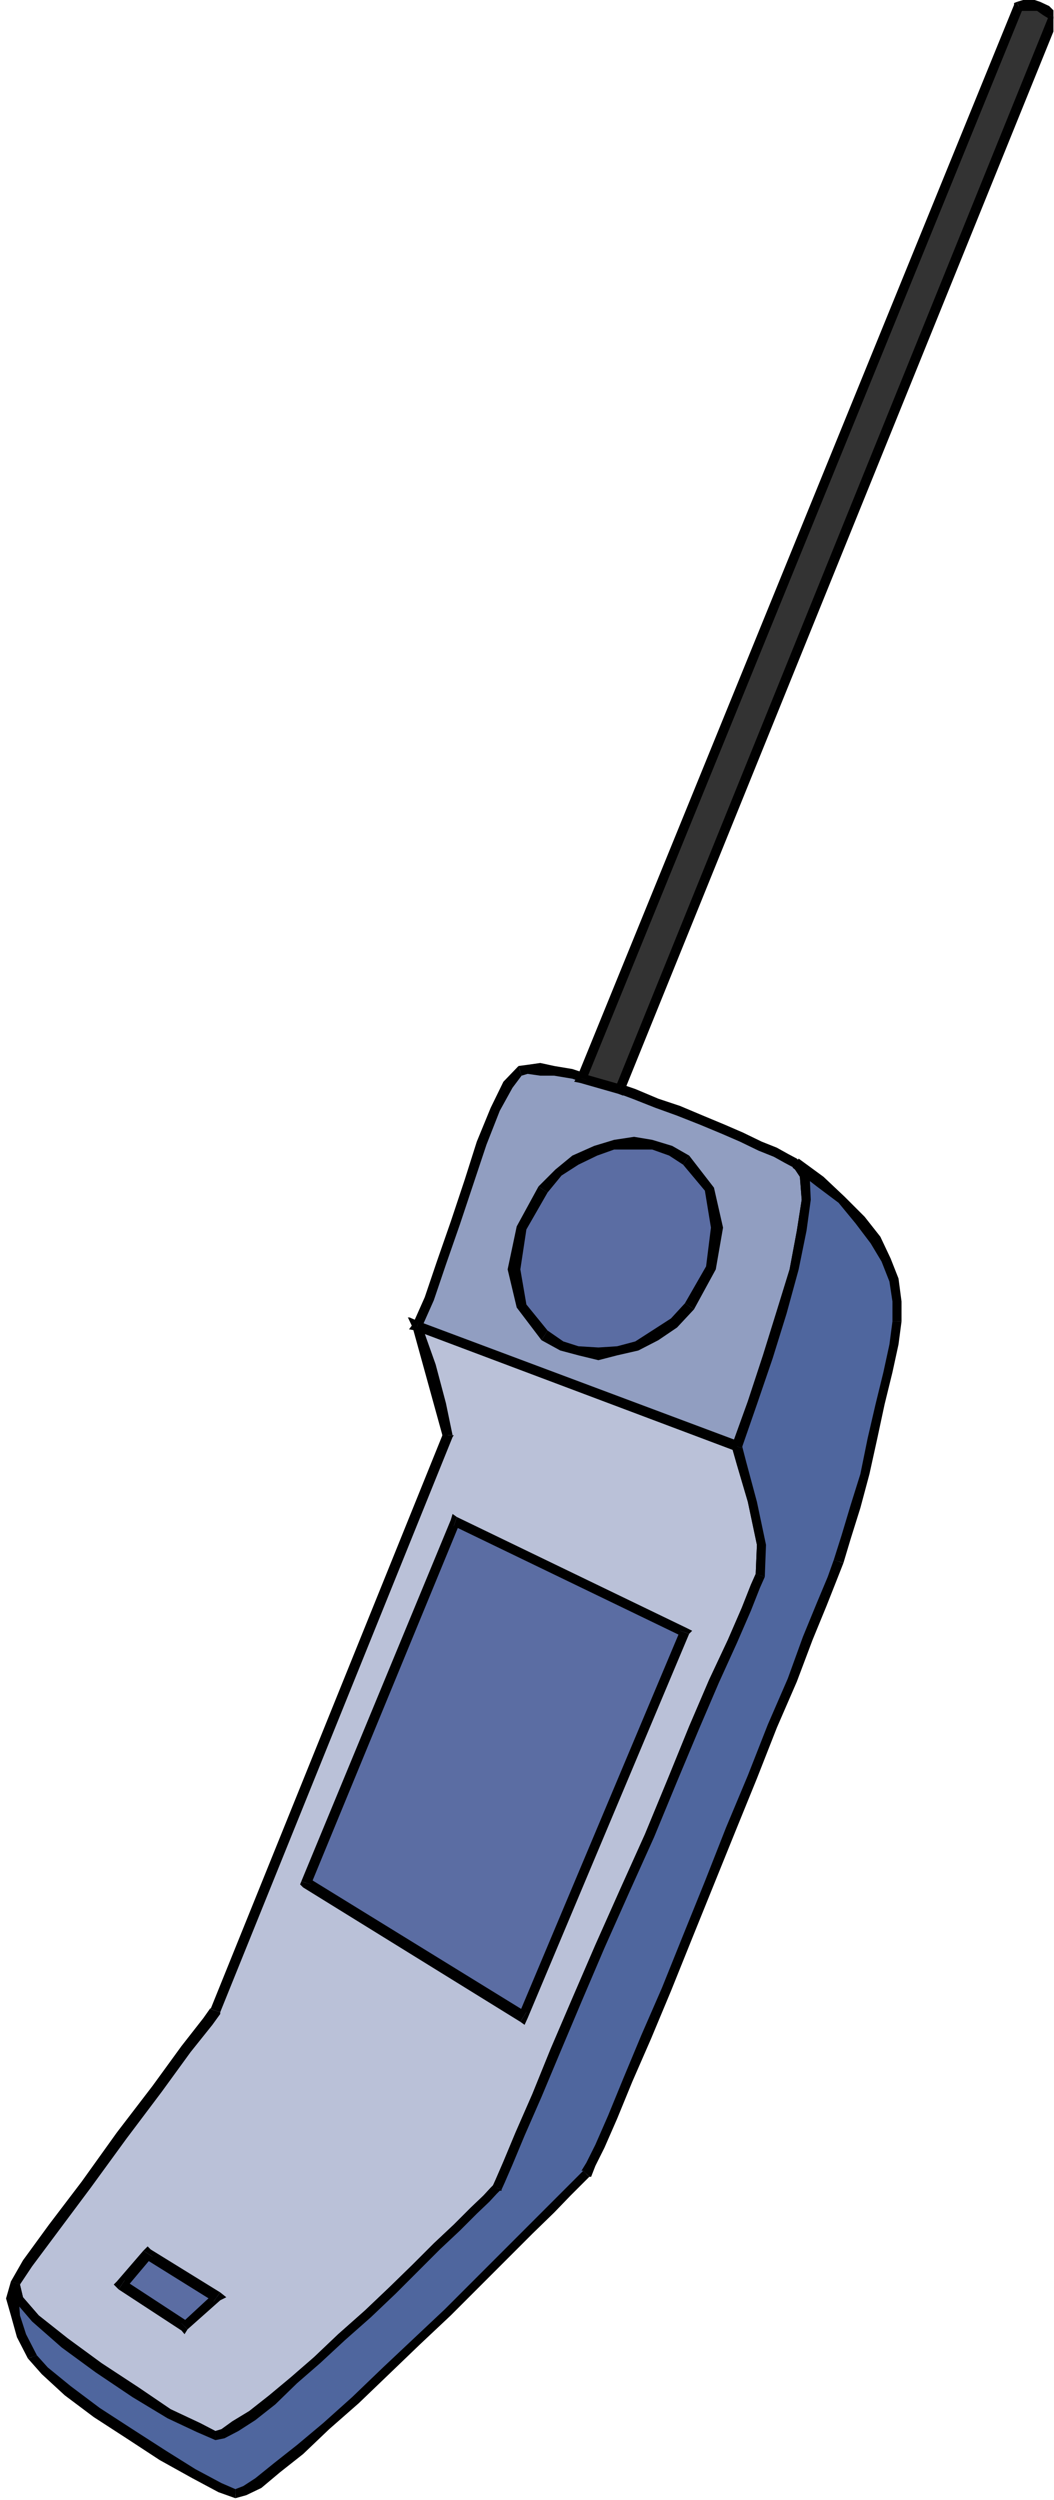 <?xml version="1.0" encoding="UTF-8" standalone="no"?>
<svg
   xmlns:ooo="http://xml.openoffice.org/svg/export"
   xmlns:dc="http://purl.org/dc/elements/1.1/"
   xmlns:cc="http://creativecommons.org/ns#"
   xmlns:rdf="http://www.w3.org/1999/02/22-rdf-syntax-ns#"
   xmlns:svg="http://www.w3.org/2000/svg"
   xmlns="http://www.w3.org/2000/svg"
   xmlns:sodipodi="http://sodipodi.sourceforge.net/DTD/sodipodi-0.dtd"
   xmlns:inkscape="http://www.inkscape.org/namespaces/inkscape"
   version="1.2"
   width="17.42mm"
   height="41.3mm"
   viewBox="0 0 1742 4130"
   preserveAspectRatio="xMidYMid"
   xml:space="preserve"
   id="svg173"
   sodipodi:docname="cellphn1.svg"
   style="fill-rule:evenodd;stroke-width:28.222;stroke-linejoin:round"
   inkscape:version="0.92.5 (2060ec1f9f, 2020-04-08)"><sodipodi:namedview
   pagecolor="#ffffff"
   bordercolor="#666666"
   borderopacity="1"
   objecttolerance="10"
   gridtolerance="10"
   guidetolerance="10"
   inkscape:pageopacity="0"
   inkscape:pageshadow="2"
   inkscape:window-width="664"
   inkscape:window-height="487"
   id="namedview175"
   showgrid="false"
   inkscape:zoom="0.2102413"
   inkscape:cx="32.919686"
   inkscape:cy="78.047242"
   inkscape:window-x="0"
   inkscape:window-y="0"
   inkscape:window-maximized="0"
   inkscape:current-layer="svg173" />
 <defs
   class="ClipPathGroup"
   id="defs8">
  <clipPath
   id="presentation_clip_path"
   clipPathUnits="userSpaceOnUse">
   <rect
   x="0"
   y="0"
   width="21000"
   height="29700"
   id="rect2" />
  </clipPath>
  <clipPath
   id="presentation_clip_path_shrink"
   clipPathUnits="userSpaceOnUse">
   <rect
   x="21"
   y="29"
   width="20958"
   height="29641"
   id="rect5" />
  </clipPath>
 </defs>
 <defs
   class="TextShapeIndex"
   id="defs12">
  <g
   ooo:slide="id1"
   ooo:id-list="id3"
   id="g10" />
 </defs>
 <defs
   class="EmbeddedBulletChars"
   id="defs44">
  <g
   id="bullet-char-template-57356"
   transform="matrix(4.8828125e-4,0,0,-4.8828125e-4,0,0)">
   <path
   d="M 580,1141 1163,571 580,0 -4,571 Z"
   id="path14"
   inkscape:connector-curvature="0" />
  </g>
  <g
   id="bullet-char-template-57354"
   transform="matrix(4.8828125e-4,0,0,-4.8828125e-4,0,0)">
   <path
   d="M 8,1128 H 1137 V 0 H 8 Z"
   id="path17"
   inkscape:connector-curvature="0" />
  </g>
  <g
   id="bullet-char-template-10146"
   transform="matrix(4.8828125e-4,0,0,-4.8828125e-4,0,0)">
   <path
   d="M 174,0 602,739 174,1481 1456,739 Z M 1358,739 309,1346 659,739 Z"
   id="path20"
   inkscape:connector-curvature="0" />
  </g>
  <g
   id="bullet-char-template-10132"
   transform="matrix(4.8828125e-4,0,0,-4.8828125e-4,0,0)">
   <path
   d="M 2015,739 1276,0 H 717 l 543,543 H 174 v 393 h 1086 l -543,545 h 557 z"
   id="path23"
   inkscape:connector-curvature="0" />
  </g>
  <g
   id="bullet-char-template-10007"
   transform="matrix(4.8828125e-4,0,0,-4.8828125e-4,0,0)">
   <path
   d="m 0,-2 c -7,16 -16,29 -25,39 l 381,530 c -94,256 -141,385 -141,387 0,25 13,38 40,38 9,0 21,-2 34,-5 21,4 42,12 65,25 l 27,-13 111,-251 280,301 64,-25 24,25 c 21,-10 41,-24 62,-43 C 886,937 835,863 770,784 769,783 710,716 594,584 L 774,223 c 0,-27 -21,-55 -63,-84 l 16,-20 C 717,90 699,76 672,76 641,76 570,178 457,381 L 164,-76 c -22,-34 -53,-51 -92,-51 -42,0 -63,17 -64,51 -7,9 -10,24 -10,44 0,9 1,19 2,30 z"
   id="path26"
   inkscape:connector-curvature="0" />
  </g>
  <g
   id="bullet-char-template-10004"
   transform="matrix(4.8828125e-4,0,0,-4.8828125e-4,0,0)">
   <path
   d="M 285,-33 C 182,-33 111,30 74,156 52,228 41,333 41,471 c 0,78 14,145 41,201 34,71 87,106 158,106 53,0 88,-31 106,-94 l 23,-176 c 8,-64 28,-97 59,-98 l 735,706 c 11,11 33,17 66,17 42,0 63,-15 63,-46 V 965 c 0,-36 -10,-64 -30,-84 L 442,47 C 390,-6 338,-33 285,-33 Z"
   id="path29"
   inkscape:connector-curvature="0" />
  </g>
  <g
   id="bullet-char-template-9679"
   transform="matrix(4.8828125e-4,0,0,-4.8828125e-4,0,0)">
   <path
   d="M 813,0 C 632,0 489,54 383,161 276,268 223,411 223,592 c 0,181 53,324 160,431 106,107 249,161 430,161 179,0 323,-54 432,-161 108,-107 162,-251 162,-431 0,-180 -54,-324 -162,-431 C 1136,54 992,0 813,0 Z"
   id="path32"
   inkscape:connector-curvature="0" />
  </g>
  <g
   id="bullet-char-template-8226"
   transform="matrix(4.8828125e-4,0,0,-4.8828125e-4,0,0)">
   <path
   d="m 346,457 c -73,0 -137,26 -191,78 -54,51 -81,114 -81,188 0,73 27,136 81,188 54,52 118,78 191,78 73,0 134,-26 185,-79 51,-51 77,-114 77,-187 0,-75 -25,-137 -76,-188 -50,-52 -112,-78 -186,-78 z"
   id="path35"
   inkscape:connector-curvature="0" />
  </g>
  <g
   id="bullet-char-template-8211"
   transform="matrix(4.8828125e-4,0,0,-4.8828125e-4,0,0)">
   <path
   d="M -4,459 H 1135 V 606 H -4 Z"
   id="path38"
   inkscape:connector-curvature="0" />
  </g>
  <g
   id="bullet-char-template-61548"
   transform="matrix(4.8828125e-4,0,0,-4.8828125e-4,0,0)">
   <path
   d="m 173,740 c 0,163 58,303 173,419 116,115 255,173 419,173 163,0 302,-58 418,-173 116,-116 174,-256 174,-419 0,-163 -58,-303 -174,-418 C 1067,206 928,148 765,148 601,148 462,206 346,322 231,437 173,577 173,740 Z"
   id="path41"
   inkscape:connector-curvature="0" />
  </g>
 </defs>
 <g
   id="g49"
   transform="translate(-9629,-12785)">
  <g
   id="id2"
   class="Master_Slide">
   <g
   id="bg-id2"
   class="Background" />
   <g
   id="bo-id2"
   class="BackgroundObjects" />
  </g>
 </g>
 <g
   class="SlideGroup"
   id="g171"
   transform="translate(-9629,-12785)">
  <g
   id="g169">
   <g
   id="container-id1">
    <g
   id="id1"
   class="Slide"
   clip-path="url(#presentation_clip_path)">
     <g
   class="Page"
   id="g165">
      <g
   class="Graphic"
   id="g163">
       <g
   id="id3">
        <rect
   class="BoundingBox"
   x="9629"
   y="12785"
   width="1742"
   height="4130"
   id="rect51"
   style="fill:none;stroke:none" />
        <defs
   id="defs56">
         <clipPath
   id="clip_path_1"
   clipPathUnits="userSpaceOnUse">
          <path
   d="m 9629,12785 h 1741 v 4129 H 9629 Z"
   id="path53"
   inkscape:connector-curvature="0" />
         </clipPath>
        </defs>
        <g
   clip-path="url(#clip_path_1)"
   id="g160">
         <path
   d="m 10318,14976 529,198 8,28 18,64 15,71 -3,51 -516,-232 z"
   id="path58"
   inkscape:connector-curvature="0"
   style="fill:#7f0000;stroke:none" />
         <path
   d="m 10855,15172 -5,-6 -529,-198 -5,15 529,199 -6,-5 16,-5 v -6 h -5 z"
   id="path60"
   inkscape:connector-curvature="0"
   style="fill:#000000;stroke:none" />
         <path
   d="m 10883,15395 10,-5 2,-53 -15,-71 -18,-67 -7,-27 -16,5 8,28 18,61 15,71 -2,48 10,-5 -5,15 7,5 3,-10 z"
   id="path62"
   inkscape:connector-curvature="0"
   style="fill:#000000;stroke:none" />
         <path
   d="m 10361,15159 5,5 517,231 5,-15 -516,-231 5,5 -16,5 v 2 l 5,3 z"
   id="path64"
   inkscape:connector-curvature="0"
   style="fill:#000000;stroke:none" />
         <path
   d="m 10321,14968 -10,10 50,181 16,-5 -51,-181 -10,10 5,-15 -16,-7 6,17 z"
   id="path66"
   inkscape:connector-curvature="0"
   style="fill:#000000;stroke:none" />
         <path
   d="m 10847,15174 8,28 18,64 15,71 -3,51 -7,17 -16,38 -23,54 -30,66 -33,76 -36,87 -38,91 -41,92 -40,91 -38,89 -36,84 -30,74 -28,63 -21,48 -13,31 -5,10 -5,5 -12,13 -21,20 -28,28 -33,31 -35,35 -39,38 -40,38 -43,39 -41,38 -38,33 -36,33 -33,25 -28,18 -20,13 -13,2 -28,-12 -48,-23 -56,-36 -61,-41 -56,-40 -49,-41 -27,-33 -6,-25 21,-33 43,-59 53,-71 59,-81 58,-77 49,-66 35,-45 13,-18 384,-951 -10,-53 -18,-61 -15,-46 -8,-20 z"
   id="path68"
   inkscape:connector-curvature="0"
   style="fill:#bac1d8;stroke:none" />
         <path
   d="m 10893,15390 v 0 l 2,-53 -15,-71 -18,-67 -7,-27 -16,5 8,28 18,61 15,71 -2,48 v 0 z"
   id="path70"
   inkscape:connector-curvature="0"
   style="fill:#000000;stroke:none" />
         <path
   d="m 10455,16404 3,-2 5,-11 13,-30 20,-48 28,-64 31,-74 35,-83 38,-89 41,-92 41,-91 38,-92 36,-86 33,-77 30,-66 23,-53 15,-38 8,-18 -15,-5 -8,18 -15,38 -23,53 -31,66 -33,77 -35,86 -38,92 -41,91 -41,92 -38,88 -36,84 -30,74 -28,64 -20,48 -13,30 -5,11 2,-3 10,10 h 3 v -2 z"
   id="path72"
   inkscape:connector-curvature="0"
   style="fill:#000000;stroke:none" />
         <path
   d="m 9985,16816 v 0 l 15,-3 23,-12 28,-18 33,-26 36,-35 38,-33 41,-38 43,-38 41,-39 38,-38 35,-35 33,-31 28,-28 21,-20 12,-13 5,-5 -10,-10 -5,5 -12,13 -21,20 -28,28 -33,31 -35,35 -39,38 -40,38 -44,39 -40,38 -38,33 -36,30 -33,26 -28,17 -18,13 -10,3 v 0 z"
   id="path74"
   inkscape:connector-curvature="0"
   style="fill:#000000;stroke:none" />
         <path
   d="m 9647,16554 v 0 l 5,31 30,35 49,43 56,41 61,41 58,35 49,23 30,13 v -15 l -25,-13 -49,-23 -53,-36 -61,-40 -56,-41 -48,-38 -26,-30 -5,-21 v 0 z"
   id="path76"
   inkscape:connector-curvature="0"
   style="fill:#000000;stroke:none" />
         <path
   d="m 9977,16104 v -2 l -12,17 -36,46 -48,66 -59,77 -58,81 -54,71 -43,59 -20,35 15,5 20,-30 44,-59 53,-71 59,-81 58,-77 48,-66 36,-45 13,-18 v -3 3 -3 0 z"
   id="path78"
   inkscape:connector-curvature="0"
   style="fill:#000000;stroke:none" />
         <path
   d="m 10361,15156 v -2 l -384,950 16,5 384,-950 v -3 3 l 2,-3 h -2 z"
   id="path80"
   inkscape:connector-curvature="0"
   style="fill:#000000;stroke:none" />
         <path
   d="m 10321,14968 -10,10 7,21 15,45 18,59 10,53 h 16 l -11,-53 -17,-64 -16,-45 -7,-21 -10,10 5,-15 -18,-7 8,17 z"
   id="path82"
   inkscape:connector-curvature="0"
   style="fill:#000000;stroke:none" />
         <path
   d="m 10855,15172 -5,-6 -529,-198 -5,15 529,199 -6,-5 16,-5 v -6 h -5 z"
   id="path84"
   inkscape:connector-curvature="0"
   style="fill:#000000;stroke:none" />
         <path
   d="m 10318,14976 529,198 26,-71 25,-76 23,-74 20,-71 13,-64 8,-51 -3,-40 -15,-21 -15,-7 -18,-10 -26,-11 -30,-15 -31,-13 -35,-15 -39,-15 -35,-13 -38,-15 -36,-13 -35,-10 -31,-10 -30,-5 -23,-3 h -21 l -12,3 -21,23 -20,40 -23,56 -20,64 -23,69 -23,66 -20,58 z"
   id="path86"
   inkscape:connector-curvature="0"
   style="fill:#919ec1;stroke:none" />
         <path
   d="m 10839,15172 11,-6 -529,-198 -5,15 529,199 10,-5 -10,5 7,5 3,-10 z"
   id="path88"
   inkscape:connector-curvature="0"
   style="fill:#000000;stroke:none" />
         <path
   d="m 10941,14714 v 0 l 10,15 3,38 -8,51 -12,64 -21,68 -23,74 -25,76 -26,72 16,5 25,-72 26,-76 23,-74 20,-73 13,-64 7,-51 -2,-43 -21,-25 v 0 z"
   id="path90"
   inkscape:connector-curvature="0"
   style="fill:#000000;stroke:none" />
         <path
   d="m 10491,14562 v 0 l 10,-3 21,3 h 23 l 30,5 28,10 36,10 35,13 38,15 36,13 38,15 36,15 30,13 31,15 25,10 18,10 15,8 5,-15 -15,-8 -18,-10 -25,-10 -31,-15 -30,-13 -36,-15 -38,-16 -36,-12 -38,-16 -35,-12 -36,-10 -33,-11 -30,-5 -23,-5 -21,3 -15,2 v 0 z"
   id="path92"
   inkscape:connector-curvature="0"
   style="fill:#000000;stroke:none" />
         <path
   d="m 10321,14968 5,10 20,-45 20,-59 23,-66 23,-69 21,-63 22,-56 21,-38 15,-20 -5,-16 -25,26 -21,43 -23,56 -20,63 -23,69 -23,66 -20,59 -20,45 5,10 -5,-10 -6,8 11,2 z"
   id="path94"
   inkscape:connector-curvature="0"
   style="fill:#000000;stroke:none" />
         <path
   d="m 9654,16557 6,25 27,33 49,41 56,40 61,41 56,36 48,23 28,12 13,-2 20,-13 28,-18 33,-25 36,-33 38,-33 41,-38 43,-39 40,-38 39,-38 35,-35 33,-31 28,-28 21,-20 12,-13 5,-5 5,-10 13,-31 21,-48 28,-63 30,-74 36,-84 38,-89 40,-91 41,-92 38,-91 36,-87 33,-76 30,-66 23,-54 16,-38 7,-17 3,-51 -15,-71 -18,-64 -8,-28 26,-71 25,-76 23,-74 20,-71 13,-64 8,-51 -3,-40 -15,-21 40,31 36,30 31,33 25,33 18,34 13,33 5,35 v 33 l -5,38 -11,46 -12,53 -13,56 -13,59 -15,53 -15,51 -13,41 -10,28 -18,43 -23,56 -25,68 -33,77 -33,83 -36,87 -36,89 -35,89 -36,86 -33,79 -30,71 -26,61 -20,48 -15,31 -8,15 -10,10 -21,21 -28,28 -35,35 -41,41 -46,46 -48,48 -51,48 -51,49 -51,48 -48,43 -43,38 -38,31 -31,25 -23,13 -15,5 -25,-10 -44,-23 -50,-31 -56,-35 -54,-36 -48,-35 -38,-33 -21,-23 -17,-36 -11,-33 -5,-28 z"
   id="path96"
   inkscape:connector-curvature="0"
   style="fill:#4f669e;stroke:none" />
         <path
   d="m 9985,16801 v 0 l -25,-13 -49,-23 -53,-36 -61,-40 -56,-41 -48,-38 -26,-30 -5,-21 -15,-5 5,31 30,35 49,43 56,41 61,41 58,35 49,23 30,13 v 0 z"
   id="path98"
   inkscape:connector-curvature="0"
   style="fill:#000000;stroke:none" />
         <path
   d="m 10443,16397 2,-3 -5,5 -12,13 -21,20 -28,28 -33,31 -35,35 -39,38 -40,38 -44,39 -40,38 -38,33 -36,30 -33,26 -28,17 -18,13 -10,3 v 15 l 15,-3 23,-12 28,-18 33,-26 36,-35 38,-33 41,-38 43,-38 41,-39 38,-38 35,-35 33,-31 28,-28 21,-20 12,-13 5,-5 3,-2 -3,2 h 3 v -2 z"
   id="path100"
   inkscape:connector-curvature="0"
   style="fill:#000000;stroke:none" />
         <path
   d="m 10878,15385 v 0 l -8,18 -15,38 -23,53 -31,66 -33,77 -35,86 -38,92 -41,91 -41,92 -38,88 -36,84 -30,74 -28,64 -20,48 -13,30 -5,11 15,5 5,-11 13,-30 20,-48 28,-64 31,-74 35,-83 38,-89 41,-92 41,-91 38,-92 36,-86 33,-77 30,-66 23,-53 15,-38 8,-18 v 0 z"
   id="path102"
   inkscape:connector-curvature="0"
   style="fill:#000000;stroke:none" />
         <path
   d="m 10839,15172 v 5 l 8,28 18,61 15,71 -2,48 15,5 2,-53 -15,-71 -18,-67 -7,-27 v 5 l -16,-5 -2,2 2,3 z"
   id="path104"
   inkscape:connector-curvature="0"
   style="fill:#000000;stroke:none" />
         <path
   d="m 10949,14699 -8,15 10,15 3,38 -8,51 -12,64 -21,68 -23,74 -25,76 -26,72 16,5 25,-72 26,-76 23,-74 20,-73 13,-64 7,-51 -2,-43 -21,-25 -7,15 z"
   id="path106"
   inkscape:connector-curvature="0"
   style="fill:#000000;stroke:none" />
         <path
   d="m 11119,14968 v 0 -33 l -5,-38 -13,-33 -17,-36 -26,-33 -33,-33 -35,-33 -41,-30 -10,15 40,31 36,27 28,34 25,33 18,30 13,33 5,33 v 33 0 z"
   id="path108"
   inkscape:connector-curvature="0"
   style="fill:#000000;stroke:none" />
         <path
   d="m 11023,15367 v 0 l 12,-40 16,-51 15,-56 13,-59 12,-56 13,-53 10,-46 5,-38 h -15 l -5,38 -10,46 -13,53 -13,56 -12,59 -16,51 -15,50 -13,41 v 0 z"
   id="path110"
   inkscape:connector-curvature="0"
   style="fill:#000000;stroke:none" />
         <path
   d="m 10603,16381 h 3 l 7,-18 15,-30 21,-48 25,-61 31,-71 33,-79 35,-87 36,-89 36,-89 35,-86 33,-84 33,-76 26,-69 23,-56 17,-43 11,-28 -16,-5 -10,28 -18,43 -23,56 -25,69 -33,76 -33,84 -36,86 -35,89 -36,89 -35,87 -34,78 -30,72 -25,61 -21,48 -15,30 -8,13 h 3 z"
   id="path112"
   inkscape:connector-curvature="0"
   style="fill:#000000;stroke:none" />
         <path
   d="m 10018,16912 v 0 l 18,-5 25,-12 31,-26 38,-30 43,-41 49,-43 50,-48 51,-49 51,-48 48,-48 46,-46 41,-41 36,-35 27,-28 21,-21 10,-10 -10,-10 -10,10 -21,21 -28,28 -35,35 -41,41 -46,46 -48,48 -51,48 -51,48 -51,49 -48,43 -43,36 -38,30 -31,25 -20,13 -13,5 v 0 z"
   id="path114"
   inkscape:connector-curvature="0"
   style="fill:#000000;stroke:none" />
         <path
   d="m 9675,16681 v 0 l 23,26 38,35 48,36 54,35 55,36 54,30 43,23 28,10 v -15 l -23,-10 -43,-23 -48,-30 -56,-36 -54,-35 -48,-36 -38,-31 -18,-20 v 0 z"
   id="path116"
   inkscape:connector-curvature="0"
   style="fill:#000000;stroke:none" />
         <path
   d="m 9662,16559 -15,-5 -8,28 8,28 10,36 18,35 15,-5 -18,-35 -10,-31 -2,-28 2,-23 -15,-5 z"
   id="path118"
   inkscape:connector-curvature="0"
   style="fill:#000000;stroke:none" />
         <path
   d="m 9873,16508 -43,51 104,69 54,-48 z"
   id="path120"
   inkscape:connector-curvature="0"
   style="fill:#5b6da3;stroke:none" />
         <path
   d="m 9835,16552 3,12 43,-51 -15,-10 -44,51 3,13 -3,-13 -5,5 8,8 z"
   id="path122"
   inkscape:connector-curvature="0"
   style="fill:#000000;stroke:none" />
         <path
   d="m 9929,16623 10,-3 -104,-68 -10,15 104,68 10,-2 -10,2 5,6 5,-8 z"
   id="path124"
   inkscape:connector-curvature="0"
   style="fill:#000000;stroke:none" />
         <path
   d="m 9982,16587 v -13 l -53,49 10,10 54,-48 v -13 13 l 10,-5 -10,-8 z"
   id="path126"
   inkscape:connector-curvature="0"
   style="fill:#000000;stroke:none" />
         <path
   d="m 9881,16513 -13,3 114,71 11,-15 -115,-71 -12,2 12,-2 -5,-5 -7,7 z"
   id="path128"
   inkscape:connector-curvature="0"
   style="fill:#000000;stroke:none" />
         <path
   d="m 10529,14991 28,18 28,7 33,6 31,-6 33,-7 30,-18 31,-20 25,-28 36,-64 10,-66 -13,-63 -38,-49 -25,-15 -31,-10 -30,-3 -33,3 -31,10 -33,15 -28,21 -25,28 -36,63 -13,69 13,61 z"
   id="path130"
   inkscape:connector-curvature="0"
   style="fill:#5b6da3;stroke:none" />
         <path
   d="m 10761,14938 v 0 l -23,25 -31,20 -28,18 -30,8 -31,2 -33,-2 -25,-8 -26,-18 -10,16 31,17 30,8 33,8 31,-8 35,-8 33,-17 31,-21 28,-30 v 0 z"
   id="path132"
   inkscape:connector-curvature="0"
   style="fill:#000000;stroke:none" />
         <path
   d="m 10758,14709 v 0 l 36,43 10,61 -8,64 -35,61 15,10 36,-66 12,-69 -15,-66 -41,-53 v 0 z"
   id="path134"
   inkscape:connector-curvature="0"
   style="fill:#000000;stroke:none" />
         <path
   d="m 10534,14755 v 0 l 23,-28 28,-18 31,-15 28,-10 h 33 30 l 28,10 23,15 10,-15 -28,-16 -33,-10 -30,-5 -33,5 -33,10 -36,16 -28,23 -28,28 v 0 z"
   id="path136"
   inkscape:connector-curvature="0"
   style="fill:#000000;stroke:none" />
         <path
   d="m 10534,14983 v 0 l -35,-43 -10,-58 10,-66 35,-61 -15,-10 -36,66 -15,71 15,63 41,54 v 0 z"
   id="path138"
   inkscape:connector-curvature="0"
   style="fill:#000000;stroke:none" />
         <path
   d="m 10494,16117 -359,-221 247,-597 379,183 z"
   id="path140"
   inkscape:connector-curvature="0"
   style="fill:#5b6da3;stroke:none" />
         <path
   d="m 10127,15893 3,10 359,222 10,-16 -359,-221 3,10 -16,-5 -2,5 5,5 z"
   id="path142"
   inkscape:connector-curvature="0"
   style="fill:#000000;stroke:none" />
         <path
   d="m 10384,15291 -10,5 -247,597 16,5 246,-597 -10,5 5,-15 -7,-5 -3,10 z"
   id="path144"
   inkscape:connector-curvature="0"
   style="fill:#000000;stroke:none" />
         <path
   d="m 10768,15484 -5,-10 -379,-183 -5,15 379,183 -5,-10 15,5 5,-5 -10,-5 z"
   id="path146"
   inkscape:connector-curvature="0"
   style="fill:#000000;stroke:none" />
         <path
   d="m 10489,16125 12,-6 267,-635 -15,-5 -267,635 13,-5 -10,16 7,5 5,-11 z"
   id="path148"
   inkscape:connector-curvature="0"
   style="fill:#000000;stroke:none" />
         <path
   d="m 11371,12813 -717,1771 -64,-17 723,-1772 17,-2 16,2 12,8 z"
   id="path150"
   inkscape:connector-curvature="0"
   style="fill:#333333;stroke:none" />
         <path
   d="m 10651,14592 10,-5 718,-1772 -16,-5 -717,1772 10,-5 -5,15 8,3 2,-8 z"
   id="path152"
   inkscape:connector-curvature="0"
   style="fill:#000000;stroke:none" />
         <path
   d="m 10583,14564 5,10 63,18 5,-15 -63,-18 5,10 -15,-5 -5,8 10,2 z"
   id="path154"
   inkscape:connector-curvature="0"
   style="fill:#000000;stroke:none" />
         <path
   d="m 11310,12788 -5,5 -722,1771 15,5 722,-1771 -5,5 -5,-15 -5,2 v 3 z"
   id="path156"
   inkscape:connector-curvature="0"
   style="fill:#000000;stroke:none" />
         <path
   d="m 11379,12815 -3,-7 -13,-13 -15,-7 -18,-6 -20,6 5,15 h 15 13 l 10,7 13,8 -3,-8 16,5 2,-2 -5,-5 z"
   id="path158"
   inkscape:connector-curvature="0"
   style="fill:#000000;stroke:none" />
        </g>
       </g>
      </g>
     </g>
    </g>
   </g>
  </g>
 </g>
</svg>